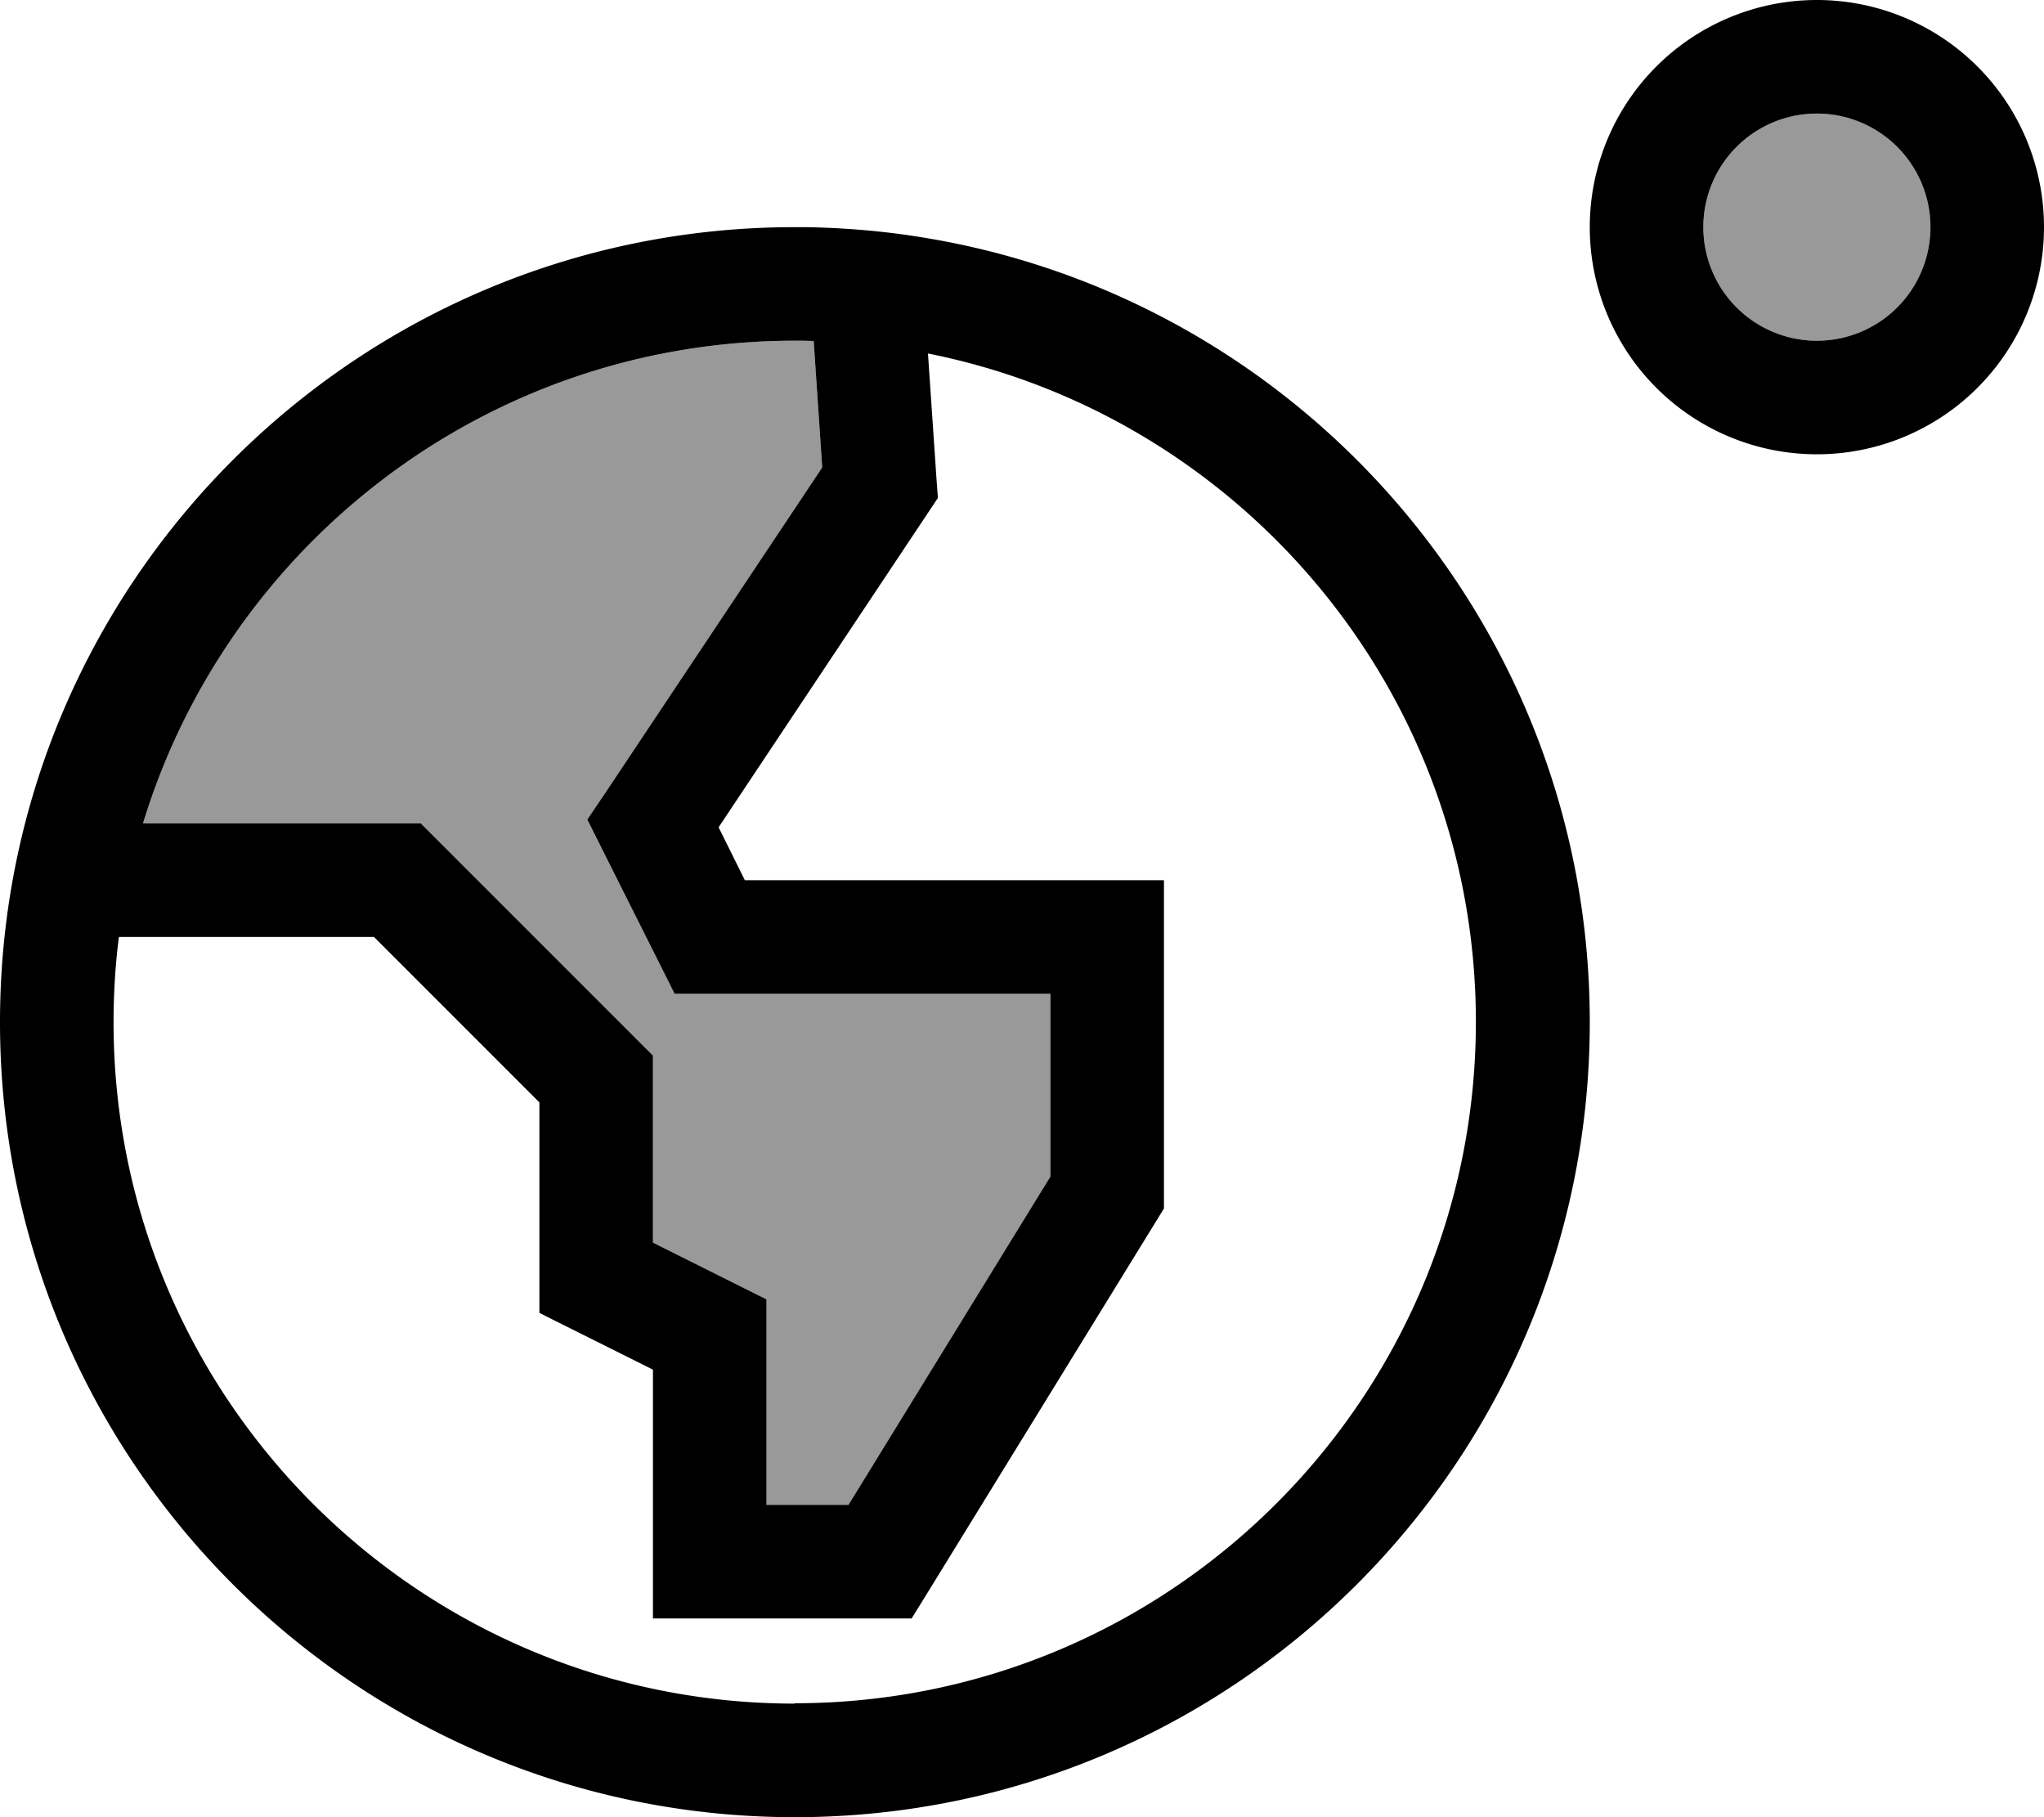 <svg xmlns="http://www.w3.org/2000/svg" viewBox="0 0 576 512"><!--! Font Awesome Pro 7.0.0 by @fontawesome - https://fontawesome.com License - https://fontawesome.com/license (Commercial License) Copyright 2025 Fonticons, Inc. --><path style="fill:currentColor;opacity:.4" d="M40.3 232c24-78.7 97.1-136 183.7-136 1.8 0 3.5 0 5.3 .1l2.4 35.6-61 91.5-5.2 7.7c.8 1.6 7.5 15 20.2 40.3l4.4 8.8 105.9 0 0 51.5-56.9 92.5-23.1 0 0-57.9-32-16 0-52.7-4.7-4.7-56-56-4.7-4.7-78.3 0zM544 64a32 32 0 1 1 -64 0 32 32 0 1 1 64 0z"/><path style="fill:currentColor;opacity:1" d="M512 32a32 32 0 1 1 0 64 32 32 0 1 1 0-64zm0 96a64 64 0 1 0 0-128 64 64 0 1 0 0 128zM224 480c-106 0-192-86-192-192 0-8.1 .5-16.1 1.5-24l71.9 0 46.6 46.6 0 59.3c3.5 1.8 14.2 7.1 32 16l0 70.1 72.9 0 4.7-7.6 64-104 2.4-3.9 0-92.5-118.1 0-7.4-14.9 58.8-88.3 3-4.5-.4-5.4-2.4-35.3c88 17.5 154.4 95.2 154.4 188.3 0 106-86 192-192 192zM40.3 232c24-78.7 97.1-136 183.7-136 1.8 0 3.5 0 5.3 .1l2.4 35.6-61 91.5-5.2 7.7c.8 1.6 7.5 15 20.2 40.3l4.4 8.8 105.9 0 0 51.5-56.9 92.5-23.1 0 0-57.9-32-16 0-52.7-4.7-4.7-56-56-4.7-4.7-78.3 0zM227.2 64c-1.1 0-2.1 0-3.2 0-123.7 0-224 100.3-224 224S100.3 512 224 512 448 411.7 448 288c0-111.7-81.7-204.2-188.6-221.2l0 0c-10.5-1.7-21.3-2.6-32.3-2.8l0 0z"/></svg>